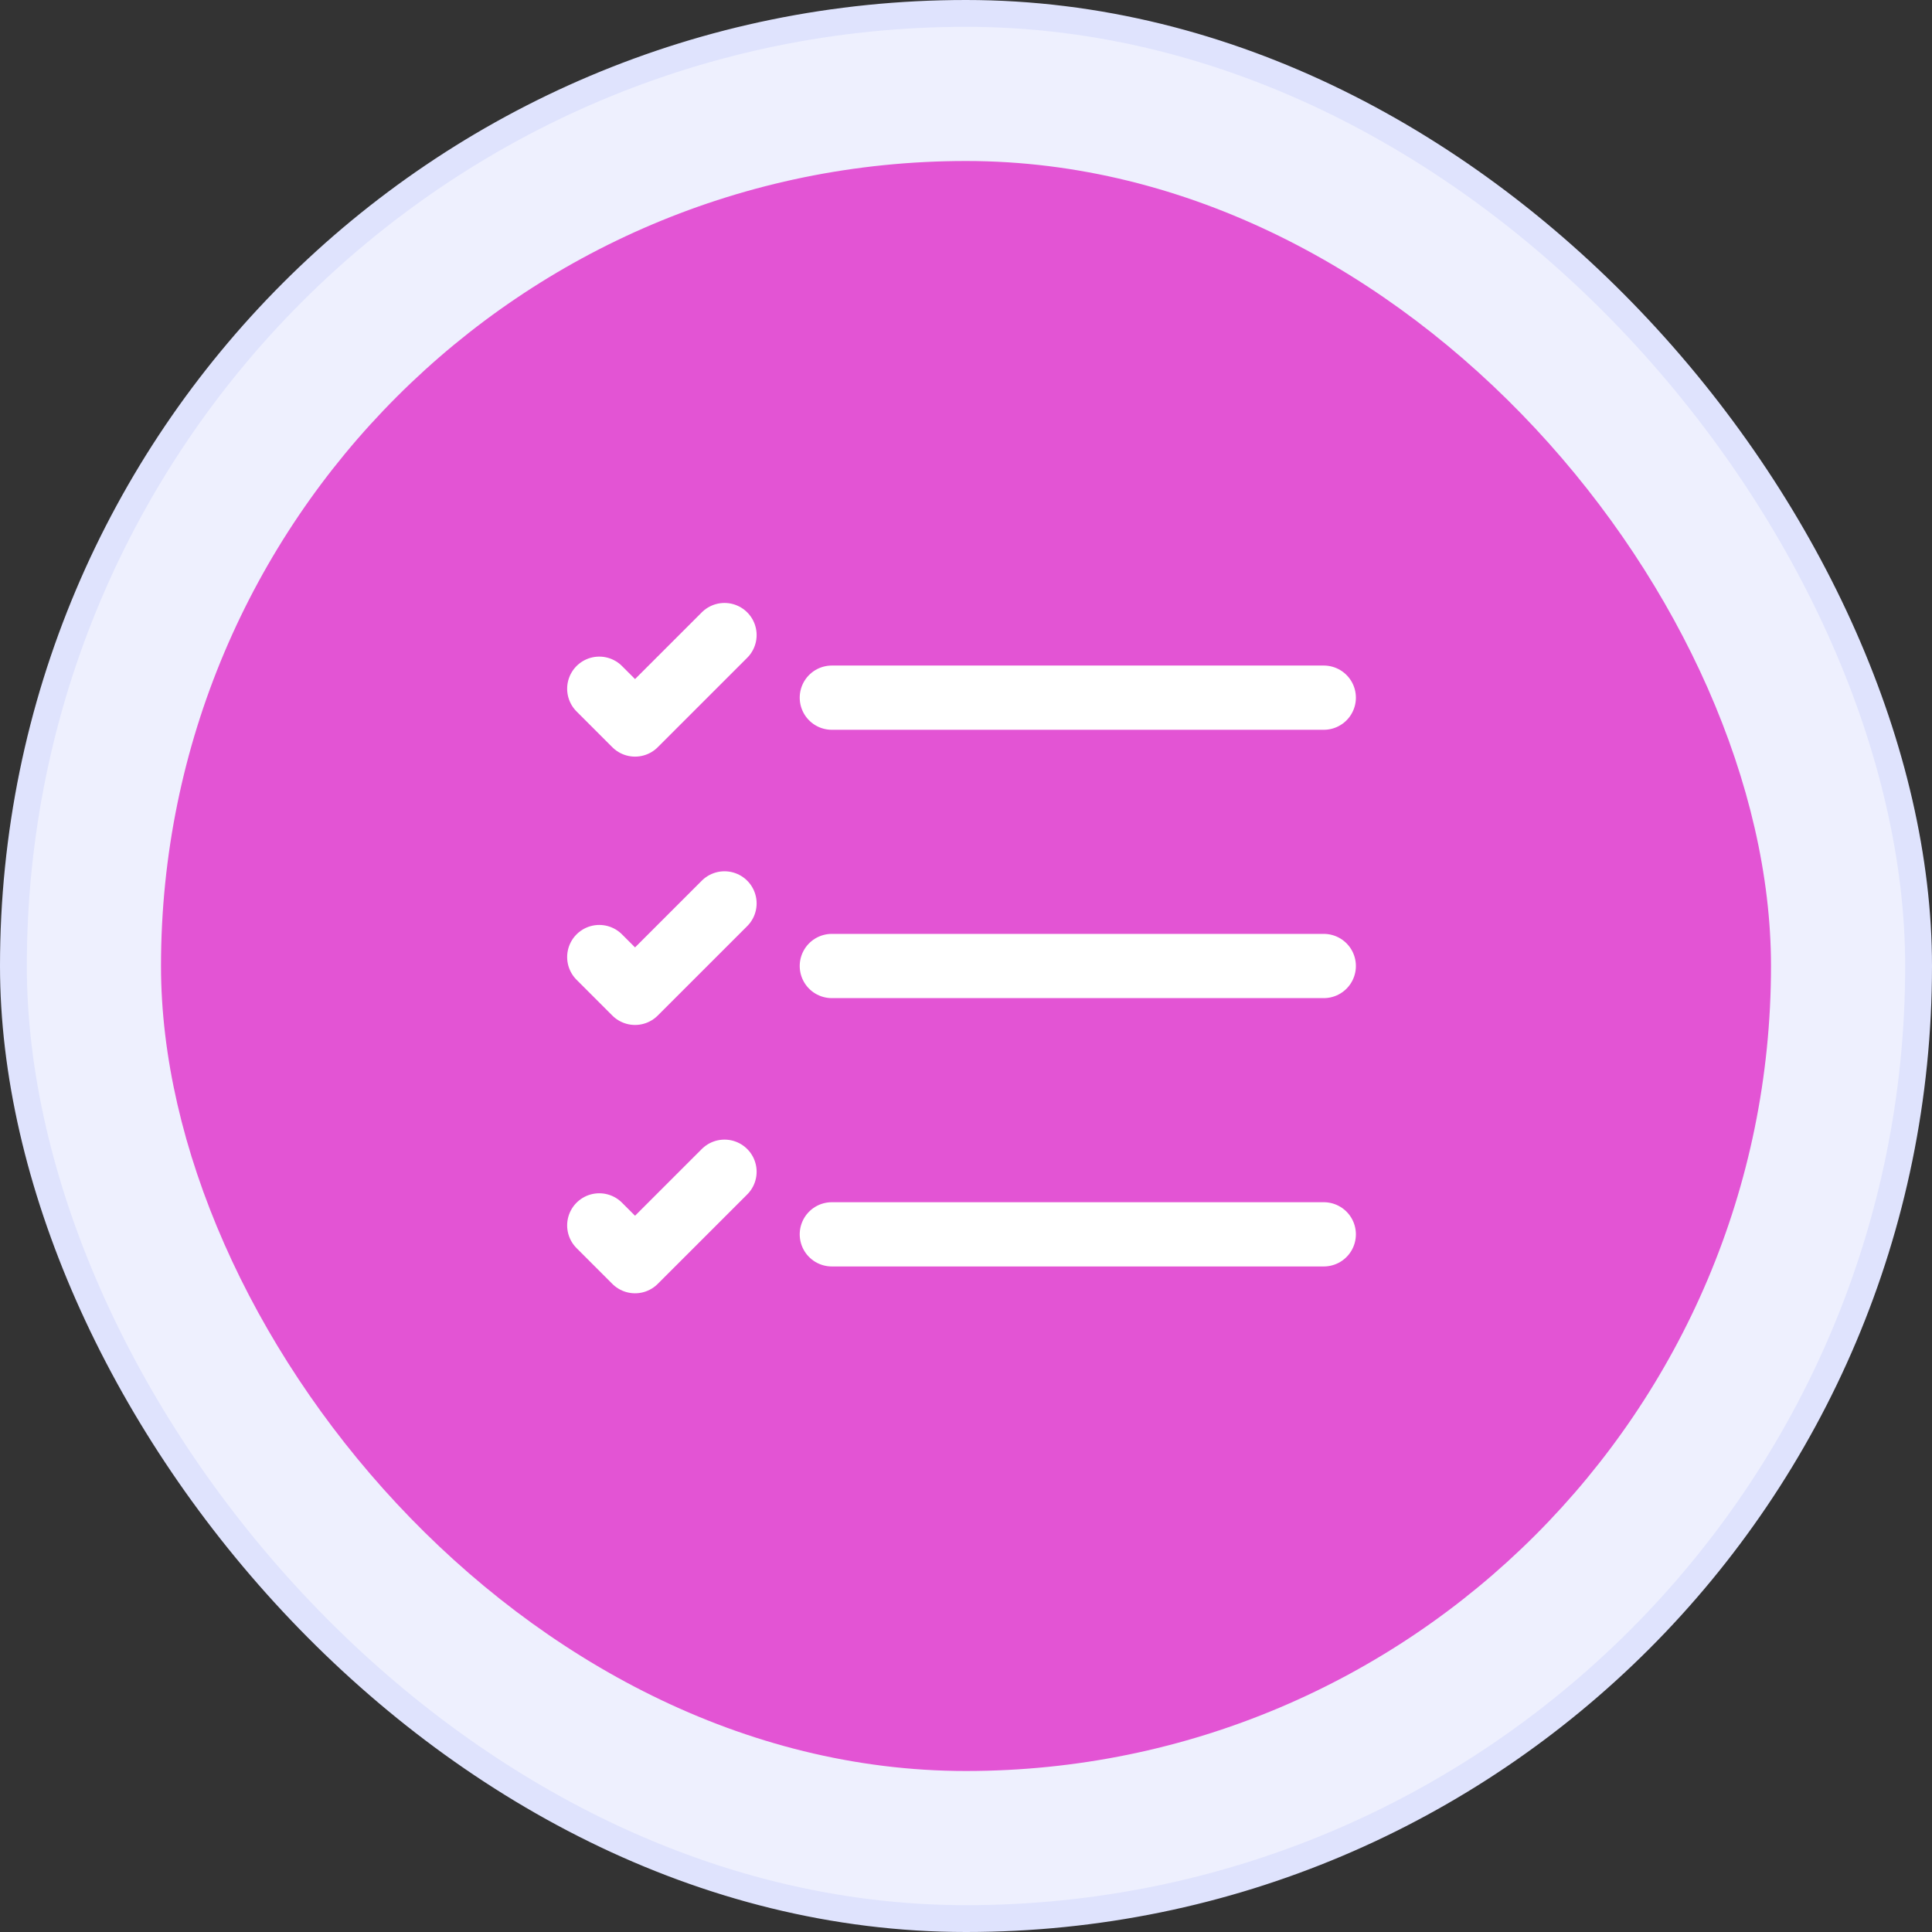 <svg width="72" height="72" viewBox="0 0 72 72" fill="none" xmlns="http://www.w3.org/2000/svg">
<rect x="0" y="0" width="72" height="72" fill="#333333" stroke="none"/>
<rect x="0.5" y="0.5" width="71" height="71" rx="35.5" fill="#EEF0FE"/>
<rect x="0.5" y="0.5" width="71" height="71" rx="35.5" stroke="#DFE3FD"/>
<rect x="6" y="6" width="60" height="60" rx="30" fill="#E354D4"/>
<path d="M31 26H49.333M22.333 25.667L23.666 27L27 23.667M22.333 35.667L23.666 37L27 33.667M22.333 45.667L23.666 47L27 43.667M31 36H49.333M31 46H49.333" stroke="white" stroke-width="2.394" stroke-linecap="round" stroke-linejoin="round"/>
</svg>
